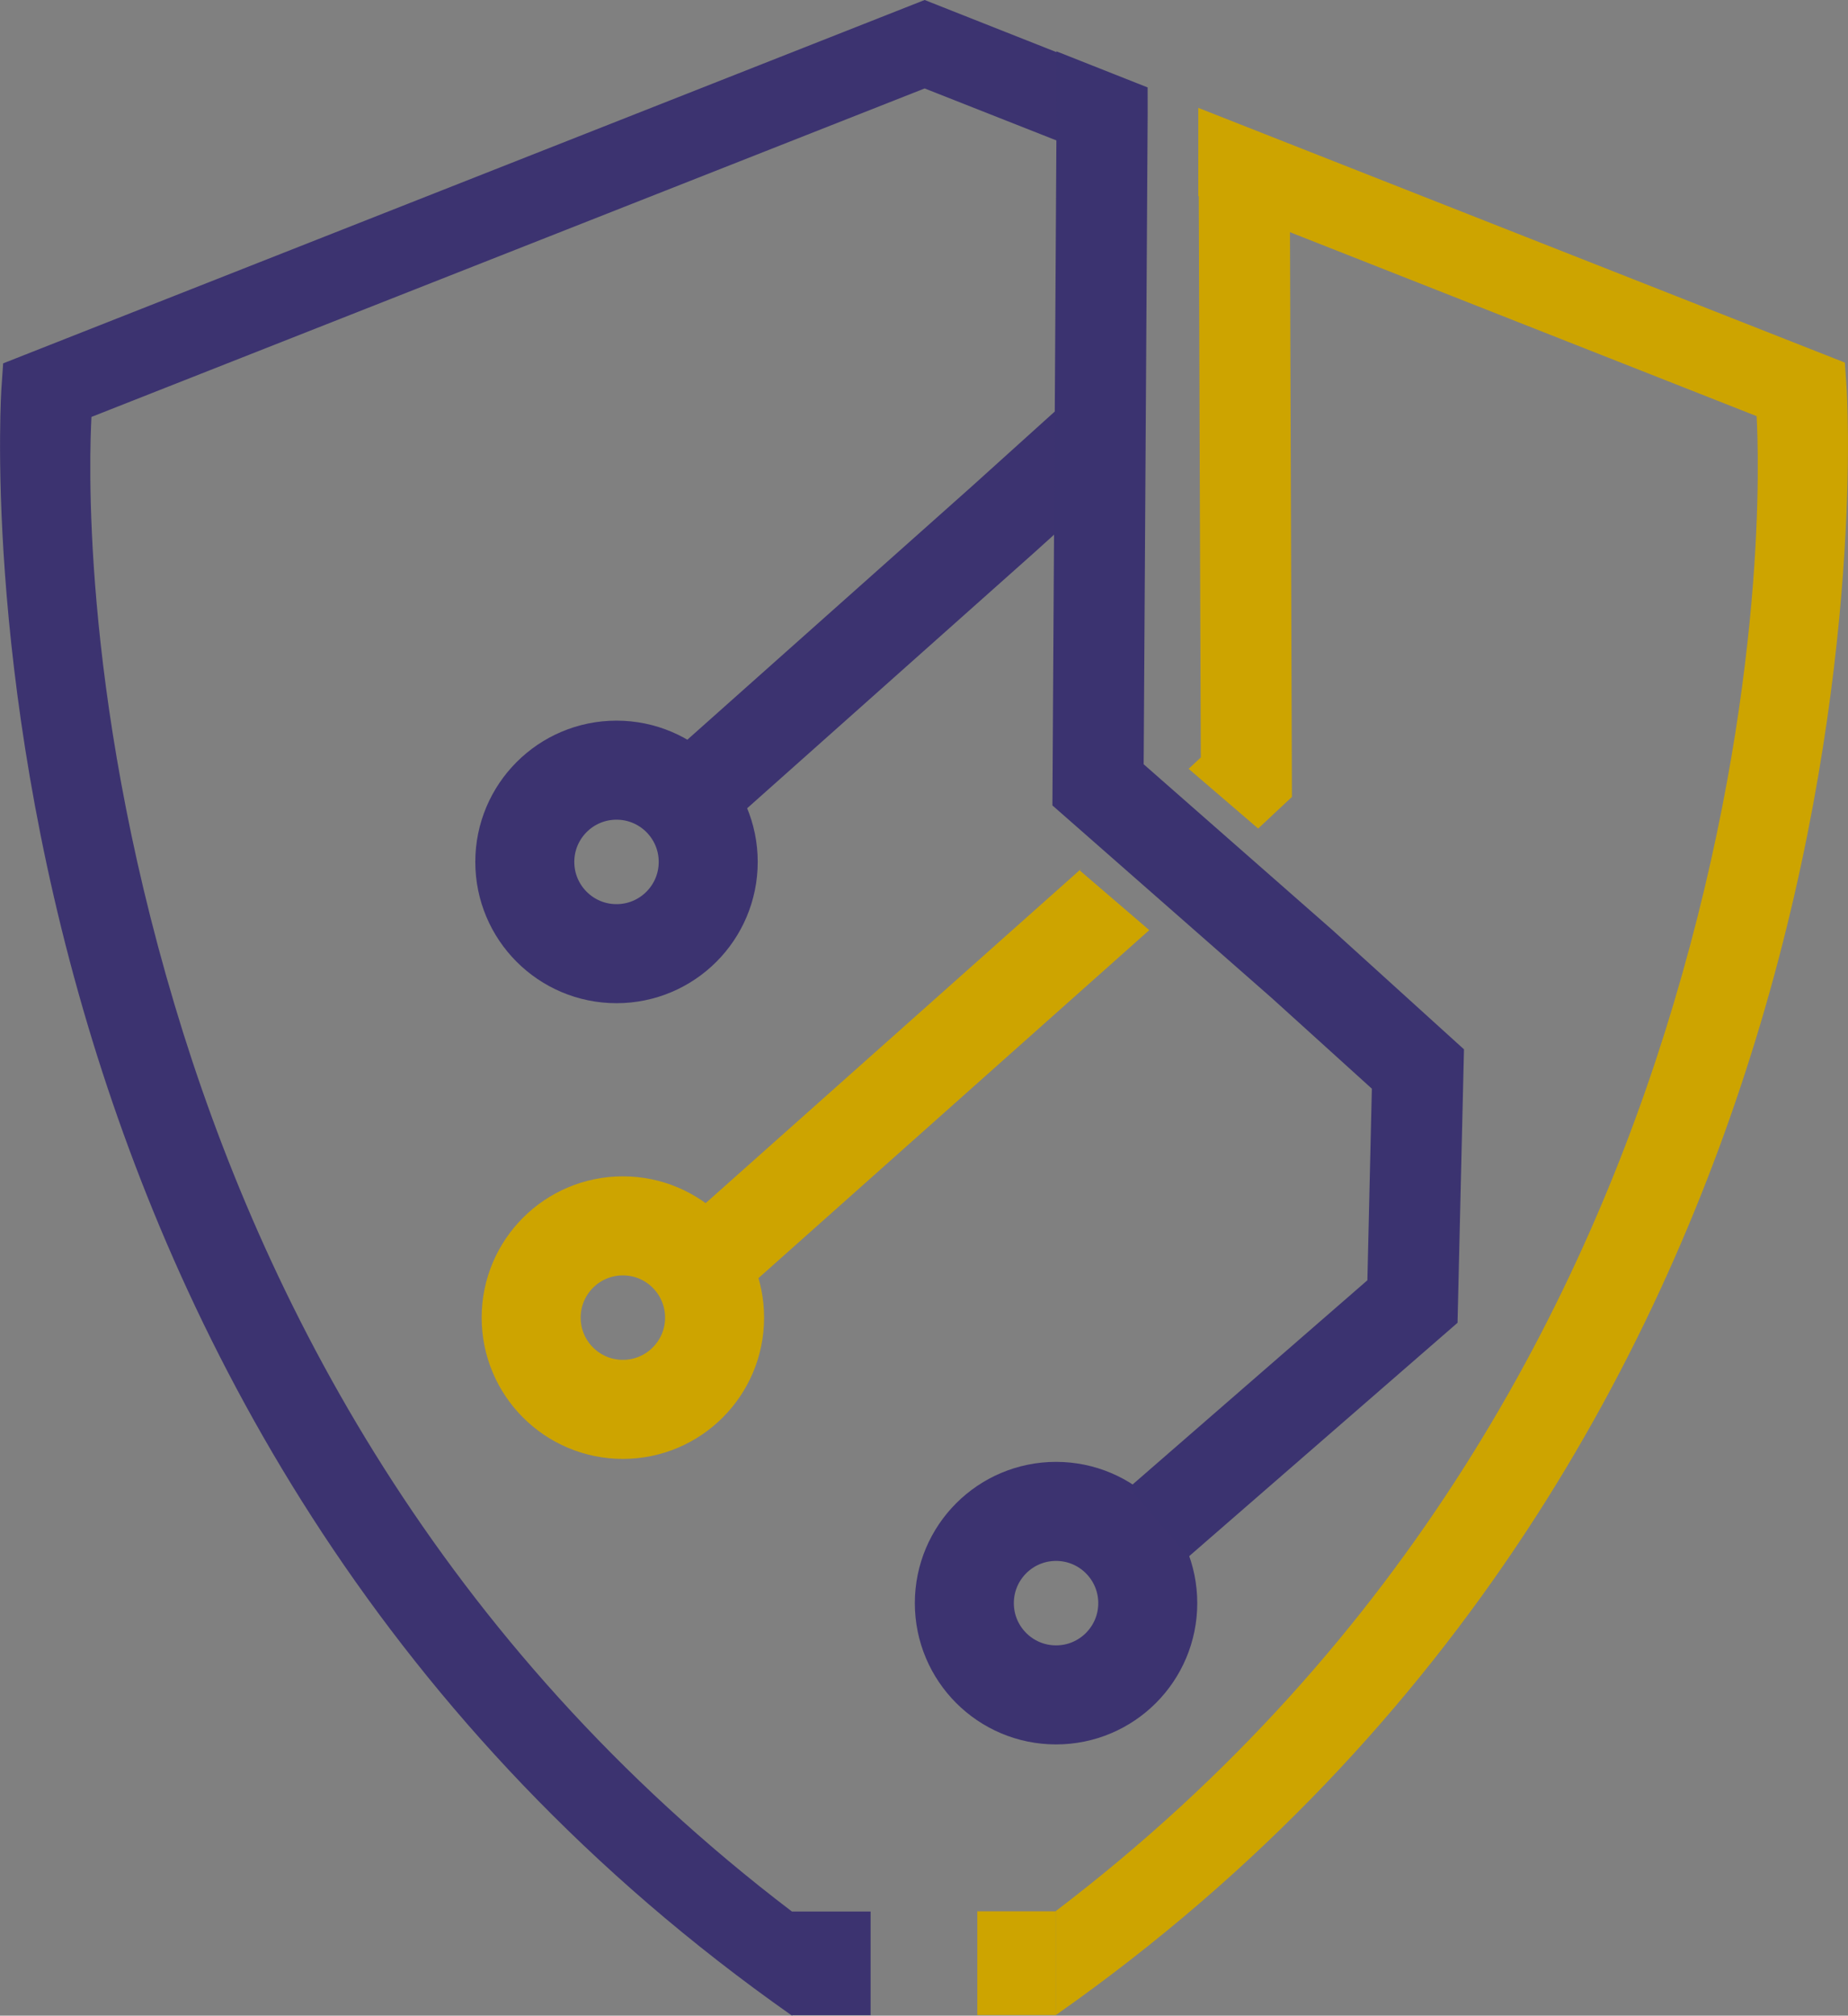 <?xml version="1.0" encoding="UTF-8" standalone="no"?>
<svg
   xmlns:dc="http://purl.org/dc/elements/1.1/"
   xmlns:cc="http://creativecommons.org/ns#"
   xmlns:rdf="http://www.w3.org/1999/02/22-rdf-syntax-ns#"
   xmlns:svg="http://www.w3.org/2000/svg"
   xmlns="http://www.w3.org/2000/svg"
   xmlns:sodipodi="http://sodipodi.sourceforge.net/DTD/sodipodi-0.dtd"
   xmlns:inkscape="http://www.inkscape.org/namespaces/inkscape"
   width="21.783mm"
   height="23.748mm"
   viewBox="0 0 21.783 23.748"
   version="1.1"
   id="svg1108"
   inkscape:version="1.0 (6e3e5246a0, 2020-05-07)"
   sodipodi:docname="crev_logo.svg">
  <rect x="0" y="0" width="21.783" height="23.748" fill="#808080" stroke="none"/>
  <defs
     id="defs1102" />
  <sodipodi:namedview
     id="base"
     pagecolor="#ffffff"
     bordercolor="#666666"
     borderopacity="1.0"
     inkscape:pageopacity="0.0"
     inkscape:pageshadow="2"
     inkscape:zoom="7.919596"
     inkscape:cx="53.166736"
     inkscape:cy="24.52897"
     inkscape:document-units="mm"
     inkscape:current-layer="layer1"
     inkscape:document-rotation="0"
     showgrid="false"
     inkscape:window-width="1853"
     inkscape:window-height="1025"
     inkscape:window-x="67"
     inkscape:window-y="27"
     inkscape:window-maximized="1" />
  <g
     inkscape:label="Layer 1"
     inkscape:groupmode="layer"
     id="layer1"
     transform="translate(3.511,-18.225)">
    <path
       style="display:inline;fill:none;stroke:#3c3370;stroke-width:1.072;stroke-linecap:butt;stroke-linejoin:miter;stroke-miterlimit:4;stroke-dasharray:none;stroke-opacity:1"
       d="m 4.667,27.59 c 0,0 0,0 3.63,-3.231 l 1.113,-1.004"
       id="path1650-2-6-1-6-7-8-7-1-3-8-93-6-6-8-5" />
    <path
       id="path2865-2-2-75-4-4-4-8-2"
       style="color:#000000;font-style:normal;font-variant:normal;font-weight:normal;font-stretch:normal;font-size:medium;line-height:normal;font-family:sans-serif;font-variant-ligatures:normal;font-variant-position:normal;font-variant-caps:normal;font-variant-numeric:normal;font-variant-alternates:normal;font-variant-east-asian:normal;font-feature-settings:normal;font-variation-settings:normal;text-indent:0;text-align:start;text-decoration:none;text-decoration-line:none;text-decoration-style:solid;text-decoration-color:#000000;letter-spacing:normal;word-spacing:normal;text-transform:none;writing-mode:lr-tb;direction:ltr;text-orientation:mixed;dominant-baseline:auto;baseline-shift:baseline;text-anchor:start;white-space:normal;shape-padding:0;shape-margin:0;inline-size:0;clip-rule:nonzero;display:inline;overflow:visible;visibility:visible;opacity:1;isolation:auto;mix-blend-mode:normal;color-interpolation:sRGB;color-interpolation-filters:linearRGB;solid-color:#000000;solid-opacity:1;vector-effect:none;fill:#3c3370;fill-opacity:1;fill-rule:nonzero;stroke:none;stroke-width:1.004;stroke-linecap:square;stroke-linejoin:miter;stroke-miterlimit:4;stroke-dasharray:none;stroke-dashoffset:0;stroke-opacity:1;color-rendering:auto;image-rendering:auto;shape-rendering:auto;text-rendering:auto;enable-background:accumulate;stop-color:#000000;stop-opacity:1"
       d="m 7.388,18.225 -10.862,4.281 -0.02,0.291 c 0,0 -0.229,3.338 1.021,7.518 1.129,3.775 3.477,8.276 8.299,11.659 v -0.006 h 0.925 v -1.222 h -0.925 v 0.002 c -4.163,-3.165 -6.243,-7.217 -7.278,-10.681 -1.124,-3.759 -1.001,-6.543 -0.981,-6.93 l 9.821,-3.87 1.996,0.787 v -1.04 z" />
    <circle
       r="1.081"
       cx="3.756"
       cy="28.38"
       id="path1472-1-3-9-9"
       style="display:inline;fill:#ffffff;fill-opacity:0.002;stroke:#3c3370;stroke-width:1.167;stroke-linejoin:round;stroke-miterlimit:4;stroke-dasharray:none;stroke-opacity:1" />
    <circle
       style="display:inline;fill:#ffffff;fill-opacity:0;stroke:#cda400;stroke-width:1.167;stroke-linejoin:round;stroke-miterlimit:4;stroke-dasharray:none;stroke-opacity:1"
       id="path1472-8-7-3-7-0"
       cy="33.749"
       cx="3.831"
       r="1.081" />
    <circle
       style="display:inline;fill:#ffffff;fill-opacity:0.002;stroke:#3c3370;stroke-width:1.167;stroke-linejoin:round;stroke-miterlimit:4;stroke-dasharray:none;stroke-opacity:1"
       id="path1472-2-9-3-7-2"
       cy="37.113"
       cx="8.937"
       r="1.081" />
    <path
       id="path2865-2-2-75-4-6-5-8-6-8"
       style="color:#000000;font-style:normal;font-variant:normal;font-weight:normal;font-stretch:normal;font-size:medium;line-height:normal;font-family:sans-serif;font-variant-ligatures:normal;font-variant-position:normal;font-variant-caps:normal;font-variant-numeric:normal;font-variant-alternates:normal;font-variant-east-asian:normal;font-feature-settings:normal;font-variation-settings:normal;text-indent:0;text-align:start;text-decoration:none;text-decoration-line:none;text-decoration-style:solid;text-decoration-color:#000000;letter-spacing:normal;word-spacing:normal;text-transform:none;writing-mode:lr-tb;direction:ltr;text-orientation:mixed;dominant-baseline:auto;baseline-shift:baseline;text-anchor:start;white-space:normal;shape-padding:0;shape-margin:0;inline-size:0;clip-rule:nonzero;display:inline;overflow:visible;visibility:visible;opacity:1;isolation:auto;mix-blend-mode:normal;color-interpolation:sRGB;color-interpolation-filters:linearRGB;solid-color:#000000;solid-opacity:1;vector-effect:none;fill:#cda400;fill-opacity:1;fill-rule:nonzero;stroke:none;stroke-width:0.106;stroke-linecap:square;stroke-linejoin:miter;stroke-miterlimit:4;stroke-dasharray:none;stroke-dashoffset:0;stroke-opacity:1;color-rendering:auto;image-rendering:auto;shape-rendering:auto;text-rendering:auto;enable-background:accumulate;stop-color:#000000;stop-opacity:1"
       d="m 10.614,19.496 v 1.039 l 6.581,2.593 c 0.02,0.387 0.143,3.171 -0.981,6.93 -1.036,3.464 -3.115,7.517 -7.279,10.682 v 1.226 c 4.822,-3.383 7.17,-7.884 8.299,-11.66 1.25,-4.18 1.021,-7.518 1.021,-7.518 l -0.02,-0.291 z M 8.009,40.744 v 1.222 h 0.925 v -1.222 z" />
    <path
       transform="matrix(0.265,0,0,0.265,-3.511,13.485)"
       d="m 57.367,24.729 -4.053,0.016 0.098,26.818 -0.541,0.506 3.092,2.654 1.502,-1.404 z m -9.262,31.773 -17.6,15.662 2.693,3.027 17.922,-15.951 -3.09,-2.652 z"
       style="color:#000000;font-style:normal;font-variant:normal;font-weight:normal;font-stretch:normal;font-size:medium;line-height:normal;font-family:sans-serif;font-variant-ligatures:normal;font-variant-position:normal;font-variant-caps:normal;font-variant-numeric:normal;font-variant-alternates:normal;font-variant-east-asian:normal;font-feature-settings:normal;font-variation-settings:normal;text-indent:0;text-align:start;text-decoration:none;text-decoration-line:none;text-decoration-style:solid;text-decoration-color:#000000;letter-spacing:normal;word-spacing:normal;text-transform:none;writing-mode:lr-tb;direction:ltr;text-orientation:mixed;dominant-baseline:auto;baseline-shift:baseline;text-anchor:start;white-space:normal;shape-padding:0;shape-margin:0;inline-size:0;clip-rule:nonzero;display:inline;overflow:visible;visibility:visible;opacity:1;isolation:auto;mix-blend-mode:normal;color-interpolation:sRGB;color-interpolation-filters:linearRGB;solid-color:#000000;solid-opacity:1;vector-effect:none;fill:#cda400;fill-opacity:1;fill-rule:nonzero;stroke:none;stroke-width:4.05;stroke-linecap:butt;stroke-linejoin:miter;stroke-miterlimit:4;stroke-dasharray:none;stroke-dashoffset:0;stroke-opacity:1;color-rendering:auto;image-rendering:auto;shape-rendering:auto;text-rendering:auto;enable-background:accumulate;stop-color:#000000;stop-opacity:1"
       id="path2224" />
    <path
       transform="matrix(0.265,0,0,0.265,-3.511,13.485)"
       d="m 46.992,20.17 0.004,2.729 -0.184,30.797 9.773,8.578 4.436,4.016 -0.199,8.518 -10.607,9.221 2.658,3.064 11.959,-10.395 0.287,-12.158 -5.84,-5.293 -8.408,-7.381 0.178,-28.959 -0.002,-1.133 z"
       style="color:#000000;font-style:normal;font-variant:normal;font-weight:normal;font-stretch:normal;font-size:medium;line-height:normal;font-family:sans-serif;font-variant-ligatures:normal;font-variant-position:normal;font-variant-caps:normal;font-variant-numeric:normal;font-variant-alternates:normal;font-variant-east-asian:normal;font-feature-settings:normal;font-variation-settings:normal;text-indent:0;text-align:start;text-decoration:none;text-decoration-line:none;text-decoration-style:solid;text-decoration-color:#000000;letter-spacing:normal;word-spacing:normal;text-transform:none;writing-mode:lr-tb;direction:ltr;text-orientation:mixed;dominant-baseline:auto;baseline-shift:baseline;text-anchor:start;white-space:normal;shape-padding:0;shape-margin:0;inline-size:0;clip-rule:nonzero;display:inline;overflow:visible;visibility:visible;opacity:1;isolation:auto;mix-blend-mode:normal;color-interpolation:sRGB;color-interpolation-filters:linearRGB;solid-color:#000000;solid-opacity:1;vector-effect:none;fill:#3b3370;fill-opacity:1;fill-rule:nonzero;stroke:none;stroke-width:4.05;stroke-linecap:butt;stroke-linejoin:miter;stroke-miterlimit:4;stroke-dasharray:none;stroke-dashoffset:0;stroke-opacity:1;color-rendering:auto;image-rendering:auto;shape-rendering:auto;text-rendering:auto;enable-background:accumulate;stop-color:#000000;stop-opacity:1"
       id="path2218" />
  </g>
</svg>

